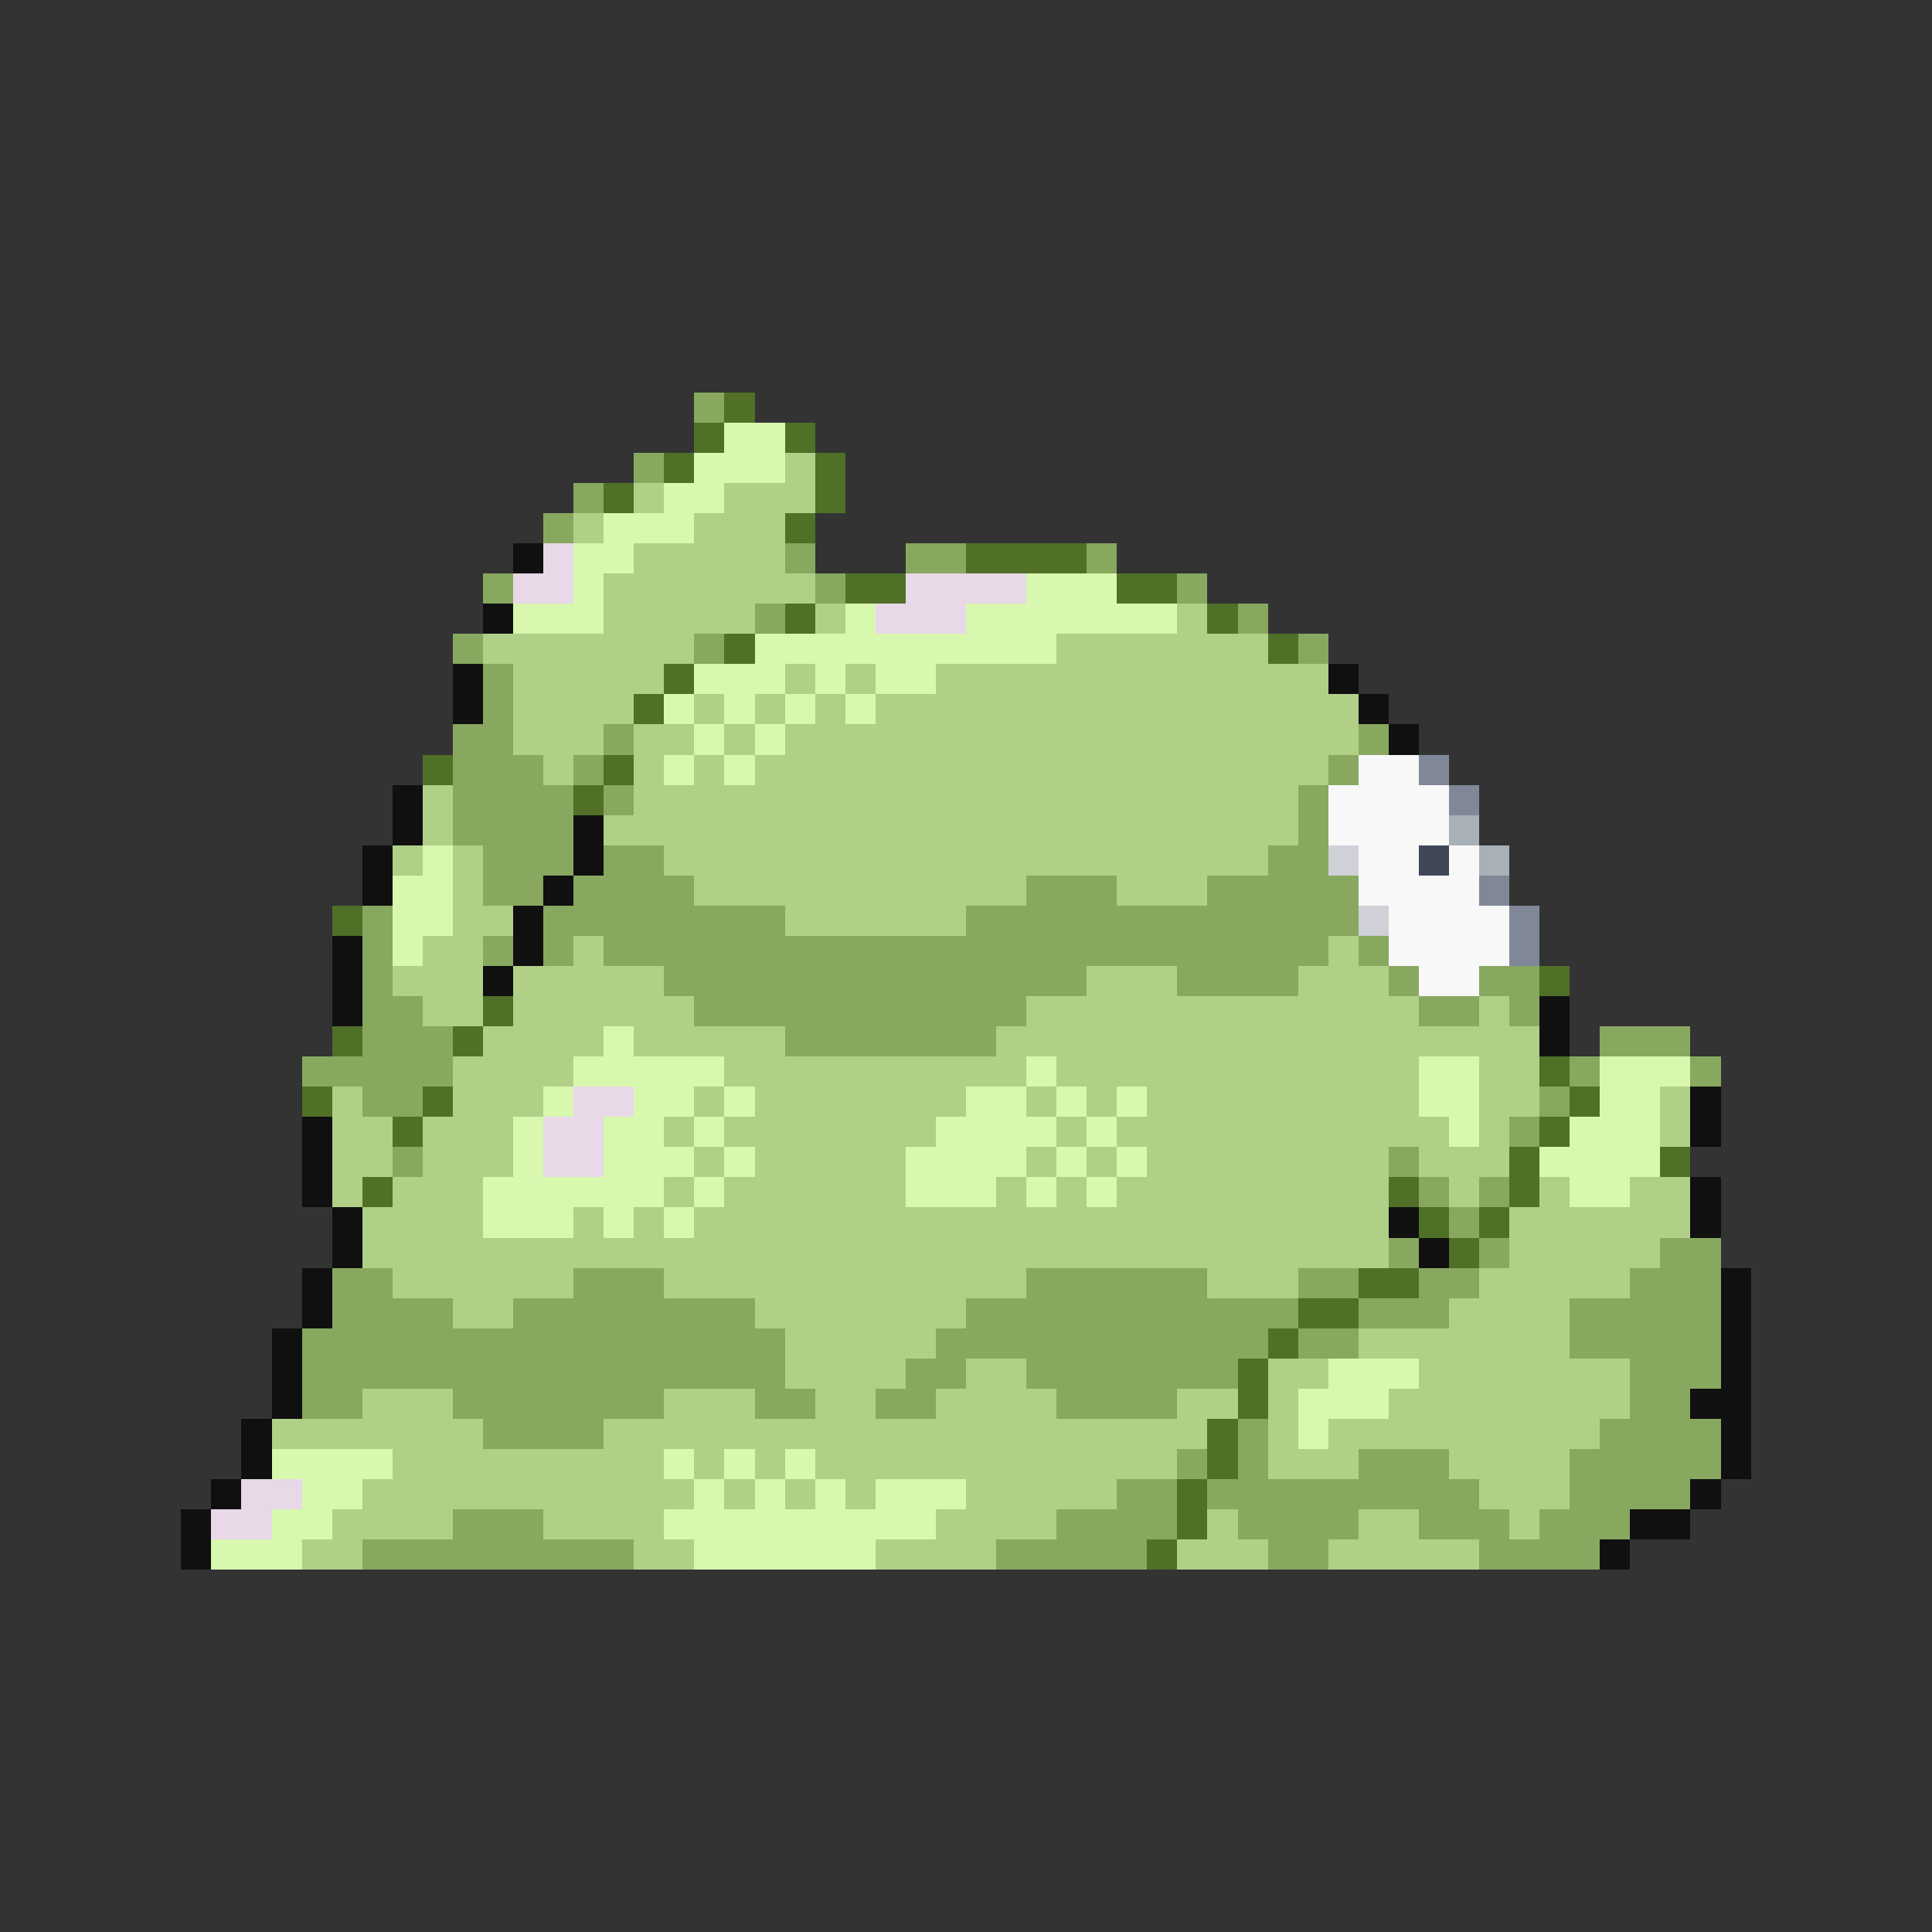 <svg xmlns="http://www.w3.org/2000/svg" viewBox="0 -0.5 64 64" shape-rendering="crispEdges">
<rect x="0" y="-0.5" width="64" height="64" fill="#333333" stroke="none"/>
<path stroke="#88a860" d="M23 13h1M21 15h1M19 16h1M18 17h1M26 18h1M30 18h2M36 18h1M16 19h1M27 19h1M39 19h1M25 20h1M41 20h1M15 21h1M23 21h1M43 21h1M16 22h1M16 23h1M15 24h2M20 24h1M45 24h1M15 25h3M19 25h1M44 25h1M15 26h4M20 26h1M43 26h1M15 27h4M43 27h1M16 28h3M20 28h2M42 28h2M16 29h2M19 29h4M34 29h3M40 29h5M12 30h1M18 30h8M32 30h13M12 31h1M16 31h1M18 31h1M20 31h24M45 31h1M12 32h1M22 32h14M39 32h4M46 32h1M49 32h2M12 33h2M23 33h11M47 33h2M50 33h1M12 34h3M26 34h7M53 34h3M10 35h5M52 35h1M56 35h1M12 36h2M51 36h1M50 37h1M13 38h1M46 38h1M47 39h1M49 39h1M48 40h1M46 41h1M49 41h1M55 41h2M11 42h2M19 42h3M34 42h6M43 42h2M47 42h2M54 42h3M11 43h4M17 43h8M32 43h11M45 43h3M52 43h5M10 44h16M31 44h11M43 44h2M52 44h5M10 45h16M30 45h2M34 45h7M54 45h3M10 46h2M15 46h7M25 46h2M29 46h2M35 46h4M54 46h2M16 47h4M41 47h1M53 47h4M39 48h1M41 48h1M45 48h3M52 48h5M37 49h2M40 49h9M52 49h4M15 50h3M35 50h4M41 50h4M47 50h3M51 50h3M12 51h9M33 51h5M42 51h2M49 51h4" />
<path stroke="#507028" d="M24 13h1M23 14h1M26 14h1M22 15h1M27 15h1M20 16h1M27 16h1M26 17h1M32 18h4M28 19h2M37 19h2M26 20h1M40 20h1M24 21h1M42 21h1M22 22h1M21 23h1M14 25h1M20 25h1M19 26h1M11 30h1M51 32h1M16 33h1M11 34h1M15 34h1M51 35h1M10 36h1M14 36h1M52 36h1M13 37h1M51 37h1M50 38h1M55 38h1M12 39h1M46 39h1M50 39h1M47 40h1M49 40h1M48 41h1M45 42h2M43 43h2M42 44h1M41 45h1M41 46h1M40 47h1M40 48h1M39 49h1M39 50h1M38 51h1" />
<path stroke="#d8f8b0" d="M24 14h2M23 15h3M22 16h2M20 17h3M19 18h2M19 19h1M34 19h3M17 20h3M28 20h1M32 20h7M25 21h10M23 22h3M27 22h1M29 22h2M22 23h1M24 23h1M26 23h1M28 23h1M23 24h1M25 24h1M22 25h1M24 25h1M14 28h1M13 29h2M13 30h2M13 31h1M20 34h1M19 35h5M34 35h1M47 35h2M53 35h3M18 36h1M21 36h2M24 36h1M32 36h2M35 36h1M37 36h1M47 36h2M53 36h2M17 37h1M20 37h2M23 37h1M31 37h4M36 37h1M48 37h1M52 37h3M17 38h1M20 38h3M24 38h1M30 38h4M35 38h1M37 38h1M51 38h4M16 39h6M23 39h1M30 39h3M34 39h1M36 39h1M52 39h2M16 40h3M20 40h1M22 40h1M44 45h3M43 46h3M43 47h1M9 48h4M22 48h1M24 48h1M26 48h1M10 49h2M23 49h1M25 49h1M27 49h1M29 49h3M9 50h2M22 50h9M7 51h3M23 51h6" />
<path stroke="#b0d088" d="M26 15h1M21 16h1M24 16h3M19 17h1M23 17h3M21 18h5M20 19h7M20 20h5M27 20h1M39 20h1M16 21h7M35 21h7M17 22h5M26 22h1M28 22h1M31 22h13M17 23h4M23 23h1M25 23h1M27 23h1M29 23h16M17 24h3M21 24h2M24 24h1M26 24h19M18 25h1M21 25h1M23 25h1M25 25h19M14 26h1M21 26h22M14 27h1M20 27h23M13 28h1M15 28h1M22 28h20M15 29h1M23 29h11M37 29h3M15 30h2M26 30h6M14 31h2M19 31h1M44 31h1M13 32h3M17 32h5M36 32h3M43 32h3M14 33h2M17 33h6M34 33h13M49 33h1M16 34h4M21 34h5M33 34h18M15 35h4M24 35h10M35 35h12M49 35h2M11 36h1M15 36h3M23 36h1M25 36h7M34 36h1M36 36h1M38 36h9M49 36h2M55 36h1M11 37h2M14 37h3M22 37h1M24 37h7M35 37h1M37 37h11M49 37h1M55 37h1M11 38h2M14 38h3M23 38h1M25 38h5M34 38h1M36 38h1M38 38h8M47 38h3M11 39h1M13 39h3M22 39h1M24 39h6M33 39h1M35 39h1M37 39h9M48 39h1M51 39h1M54 39h2M12 40h4M19 40h1M21 40h1M23 40h23M50 40h6M12 41h34M50 41h5M13 42h6M22 42h12M40 42h3M49 42h5M15 43h2M25 43h7M48 43h4M26 44h5M45 44h7M26 45h4M32 45h2M42 45h2M47 45h7M12 46h3M22 46h3M27 46h2M31 46h4M39 46h2M42 46h1M46 46h8M9 47h7M20 47h20M42 47h1M44 47h9M13 48h9M23 48h1M25 48h1M27 48h12M42 48h3M48 48h4M12 49h11M24 49h1M26 49h1M28 49h1M32 49h5M49 49h3M11 50h4M18 50h4M31 50h4M40 50h1M45 50h2M50 50h1M10 51h2M21 51h2M29 51h4M39 51h3M44 51h5" />
<path stroke="#101010" d="M17 18h1M16 20h1M15 22h1M44 22h1M15 23h1M45 23h1M46 24h1M13 26h1M13 27h1M19 27h1M12 28h1M19 28h1M12 29h1M18 29h1M17 30h1M11 31h1M17 31h1M11 32h1M16 32h1M11 33h1M51 33h1M51 34h1M56 36h1M10 37h1M56 37h1M10 38h1M10 39h1M56 39h1M11 40h1M46 40h1M56 40h1M11 41h1M47 41h1M10 42h1M57 42h1M10 43h1M57 43h1M9 44h1M57 44h1M9 45h1M57 45h1M9 46h1M56 46h2M8 47h1M57 47h1M8 48h1M57 48h1M7 49h1M56 49h1M6 50h1M54 50h2M6 51h1M53 51h1" />
<path stroke="#e8d8e8" d="M18 18h1M17 19h2M30 19h4M29 20h3M19 36h2M18 37h2M18 38h2M8 49h2M7 50h2" />
<path stroke="#f8f8f8" d="M45 25h2M44 26h4M44 27h4M45 28h2M48 28h1M45 29h4M46 30h4M46 31h4M47 32h2" />
<path stroke="#808898" d="M47 25h1M48 26h1M49 29h1M50 30h1M50 31h1" />
<path stroke="#a8b0b8" d="M48 27h1M49 28h1" />
<path stroke="#d0d0d8" d="M44 28h1M45 30h1" />
<path stroke="#404858" d="M47 28h1" />
</svg>